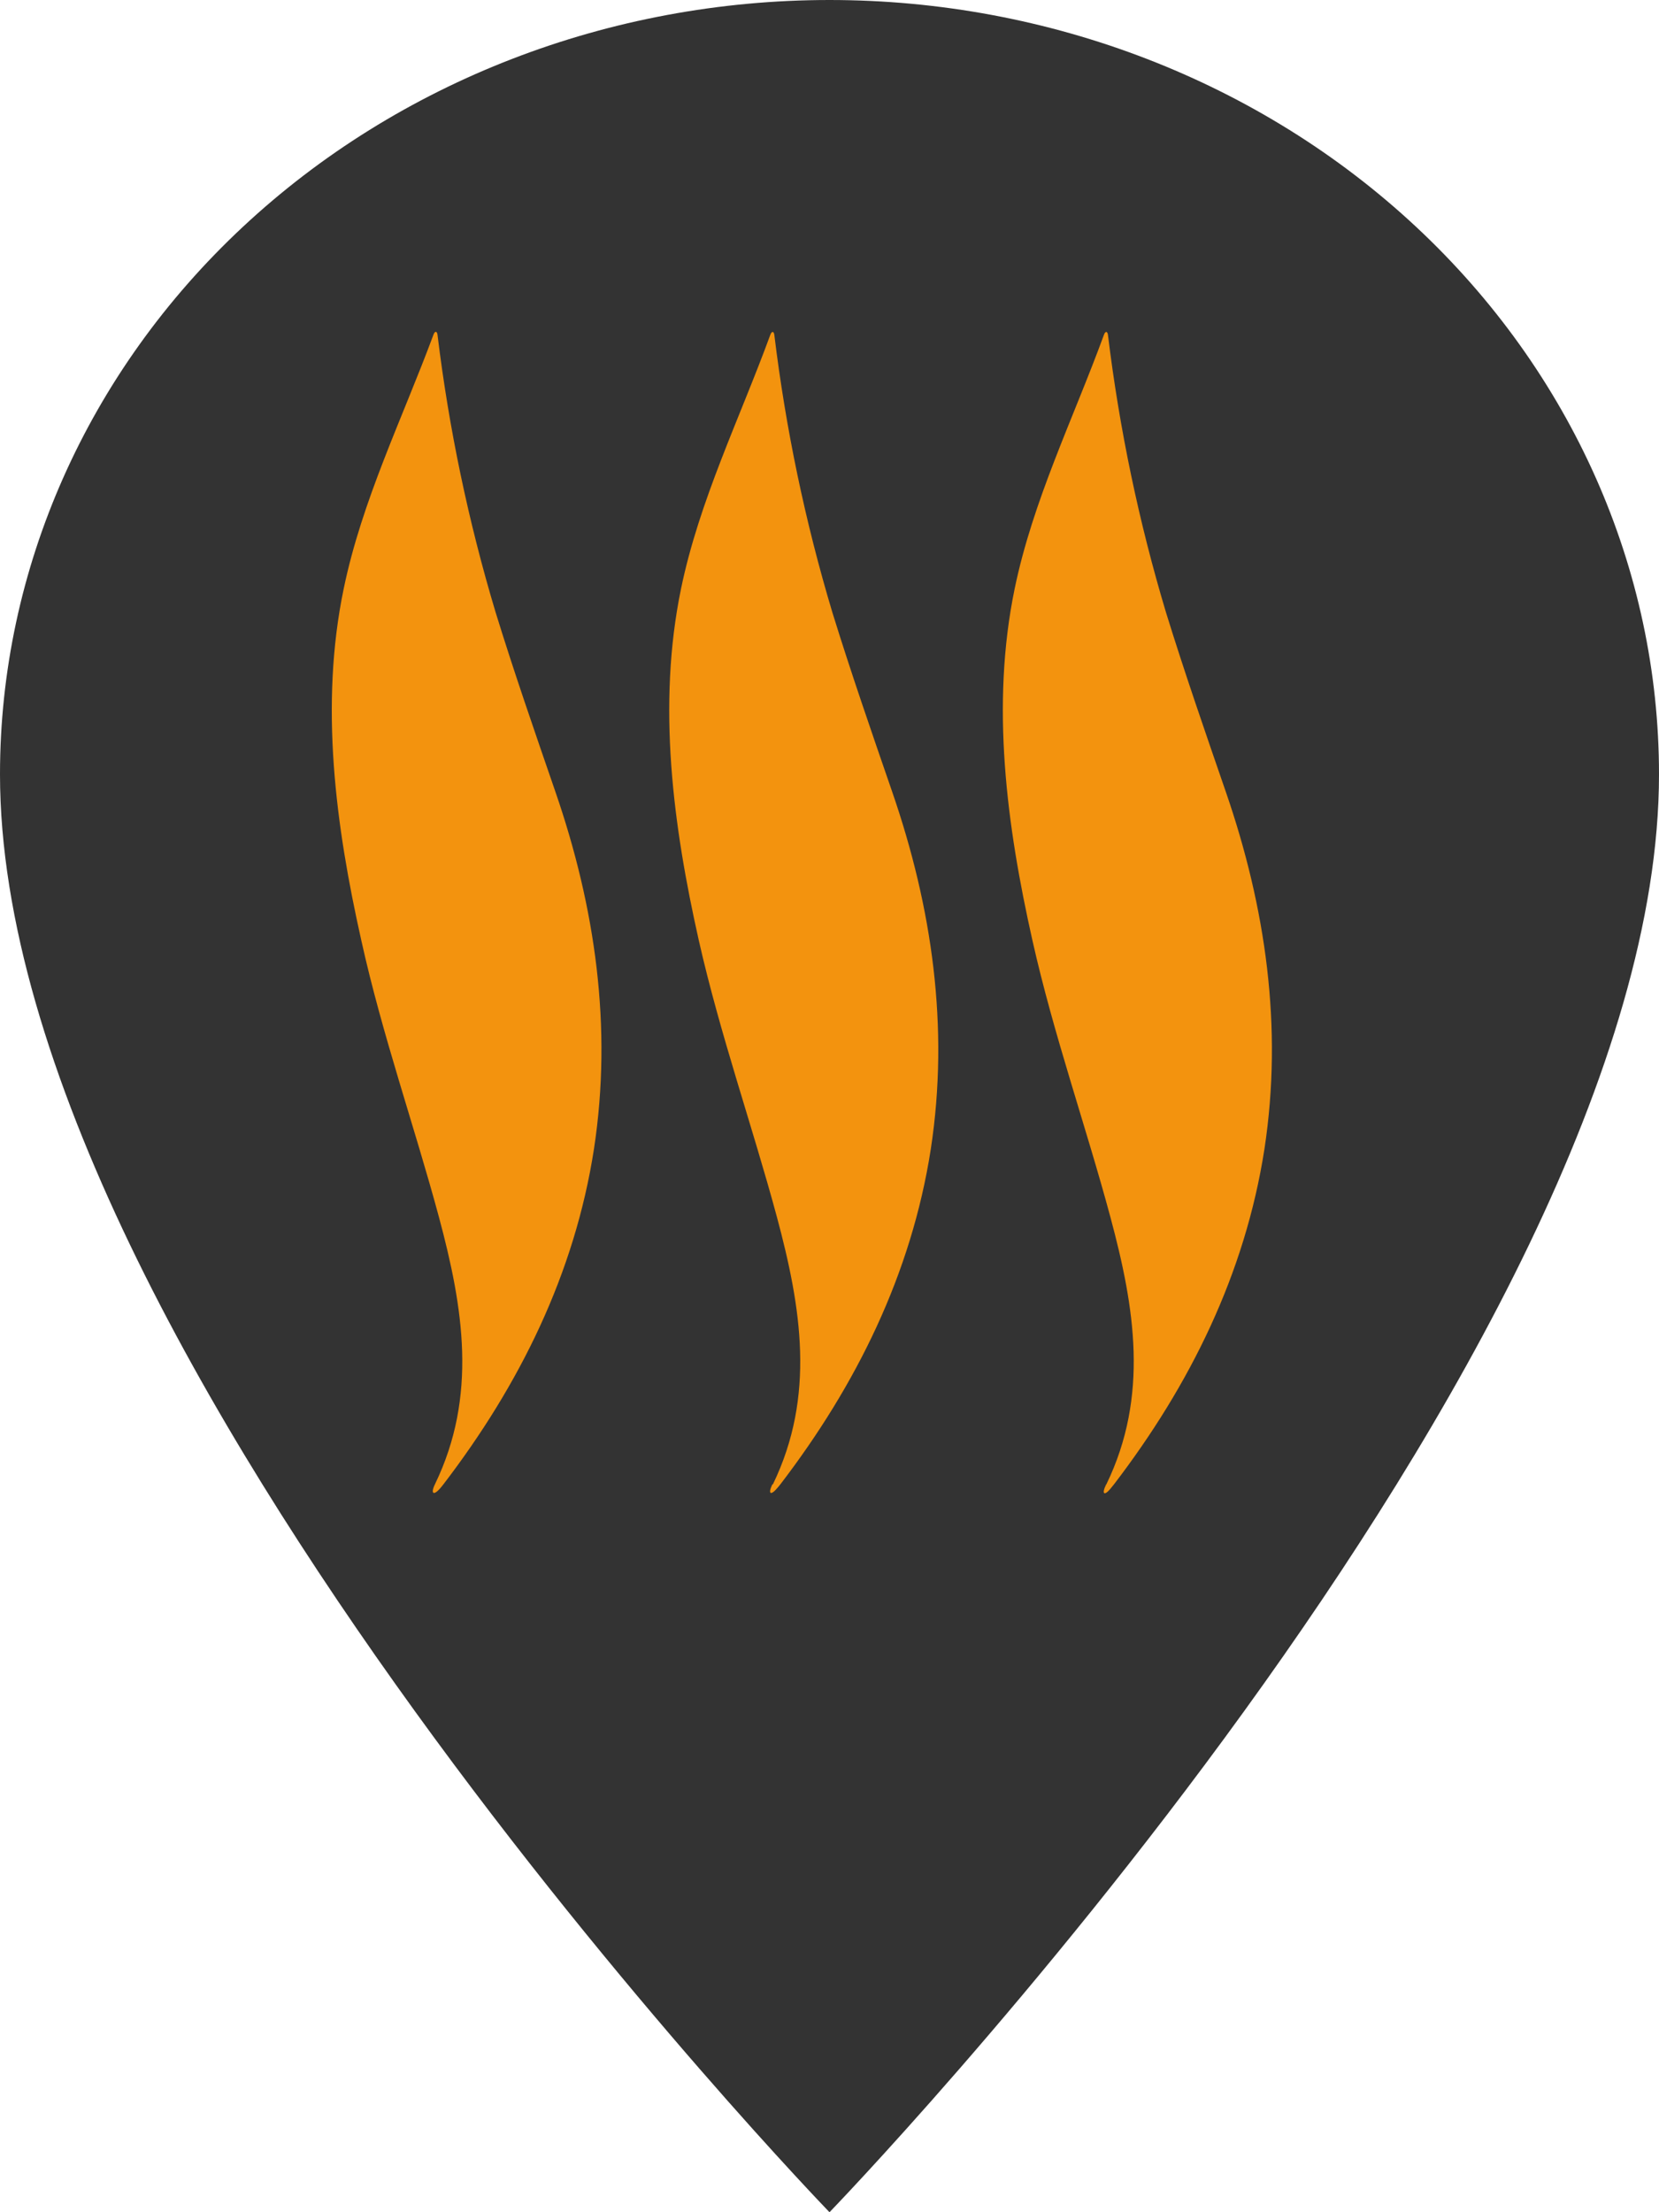 <svg width="30" height="40" viewBox="0 0 30 40" fill="none" xmlns="http://www.w3.org/2000/svg">
<path d="M15 0C18.978 0 22.794 1.475 25.607 4.101C28.42 6.726 30 10.287 30 14C30 24.5 15 40 15 40C15 40 0 24.5 0 14C0 10.287 1.58 6.726 4.393 4.101C7.206 1.475 11.022 0 15 0Z" fill="#333333"/>
<path fill-rule="evenodd" clip-rule="evenodd" d="M14.007 20.838C14.781 19.24 14.521 17.646 14.079 16.005C13.638 14.365 13.052 12.708 12.669 11.001C12.204 8.93 11.914 6.75 12.348 4.646C12.678 3.049 13.408 1.571 13.963 0.053C13.988 -0.017 14.026 -0.012 14.035 0.053C14.242 1.755 14.593 3.435 15.085 5.074C15.422 6.164 15.796 7.242 16.168 8.321C16.886 10.403 17.202 12.569 16.865 14.776C16.514 17.038 15.515 19.047 14.149 20.833L14.107 20.885C13.965 21.07 13.916 21.015 14.002 20.842L14.007 20.838ZM1.865 20.838C2.639 19.24 2.378 17.646 1.937 16.005C1.495 14.365 0.91 12.708 0.533 11.001C0.069 8.93 -0.222 6.75 0.215 4.646C0.545 3.049 1.275 1.571 1.839 0.05C1.865 -0.019 1.902 -0.014 1.911 0.05C2.118 1.752 2.47 3.432 2.962 5.071C3.298 6.162 3.673 7.24 4.044 8.318C4.762 10.401 5.078 12.567 4.741 14.774C4.391 17.036 3.391 19.044 2.025 20.83L1.983 20.883C1.839 21.062 1.781 21.01 1.865 20.838ZM7.977 20.838C8.75 19.24 8.49 17.646 8.049 16.005C7.607 14.365 7.022 12.708 6.636 11.001C6.171 8.93 5.881 6.75 6.315 4.646C6.645 3.049 7.375 1.571 7.93 0.053C7.956 -0.017 7.993 -0.012 8.002 0.053C8.209 1.755 8.56 3.435 9.052 5.074C9.389 6.164 9.763 7.242 10.135 8.321C10.853 10.403 11.169 12.569 10.832 14.776C10.481 17.038 9.482 19.047 8.116 20.833L8.074 20.885C7.93 21.062 7.884 21.01 7.967 20.838H7.977Z" transform="translate(6 6)" fill="#F3930E"/>
</svg>
